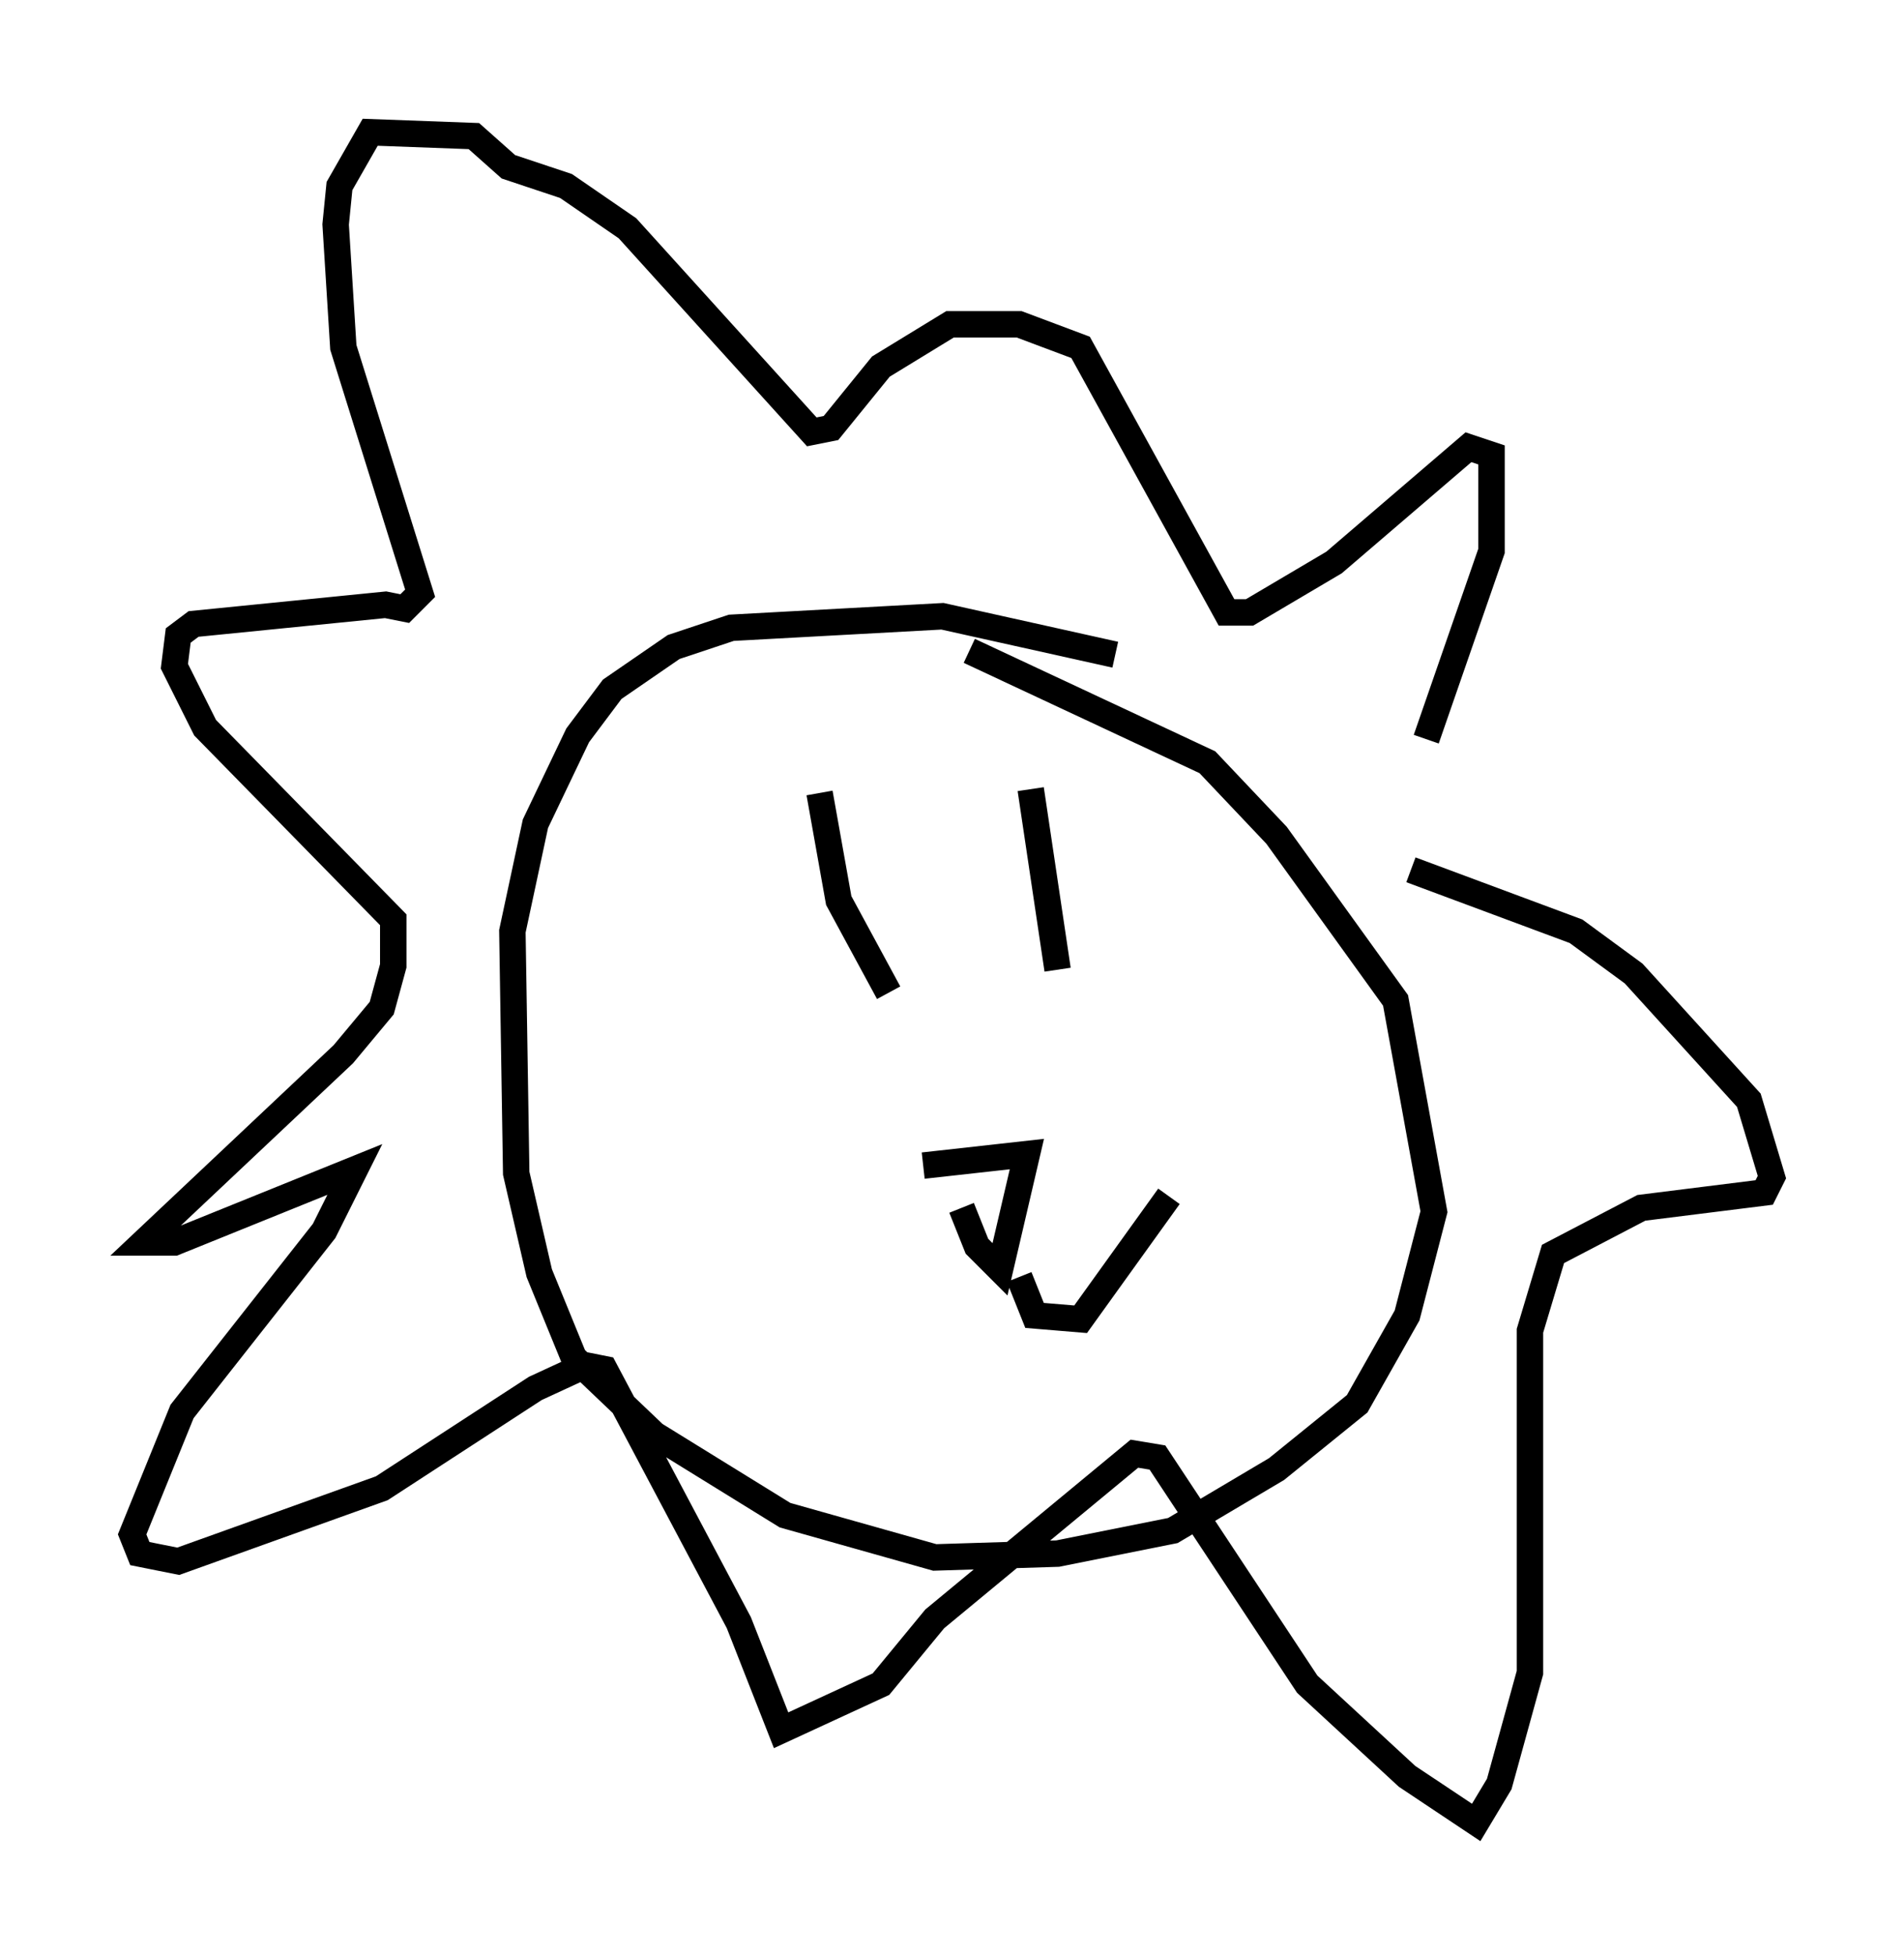 <?xml version="1.0" encoding="utf-8" ?>
<svg baseProfile="full" height="73.91" version="1.1" width="72.022" xmlns="http://www.w3.org/2000/svg" xmlns:ev="http://www.w3.org/2001/xml-events" xmlns:xlink="http://www.w3.org/1999/xlink"><defs /><rect fill="white" height="73.91" width="72.022" x="0" y="0" /><path d="M51.916, 36.229 m2.034, -8.279 l2.469, -7.117 0.0, -3.631 l-0.872, -0.291 -5.084, 4.358 l-3.196, 1.888 -0.872, 0.0 l-5.52, -10.022 -2.324, -0.872 l-2.615, 0.0 -2.615, 1.598 l-1.888, 2.324 -0.726, 0.145 l-6.972, -7.698 -2.324, -1.598 l-2.179, -0.726 -1.307, -1.162 l-3.922, -0.145 -1.162, 2.034 l-0.145, 1.453 0.291, 4.648 l2.905, 9.296 -0.581, 0.581 l-0.726, -0.145 -7.263, 0.726 l-0.581, 0.436 -0.145, 1.162 l1.162, 2.324 7.117, 7.263 l0.0, 1.743 -0.436, 1.598 l-1.453, 1.743 -7.553, 7.117 l1.162, 0.0 6.827, -2.76 l-1.162, 2.324 -5.374, 6.827 l-1.888, 4.648 0.291, 0.726 l1.453, 0.291 7.698, -2.76 l5.81, -3.777 1.888, -0.872 l0.726, 0.145 5.084, 9.587 l1.598, 4.067 3.777, -1.743 l2.034, -2.469 7.553, -6.246 l0.872, 0.145 5.665, 8.57 l3.777, 3.486 2.615, 1.743 l0.872, -1.453 1.162, -4.212 l0.0, -12.927 0.872, -2.905 l3.341, -1.743 4.648, -0.581 l0.291, -0.581 -0.872, -2.905 l-4.358, -4.793 -2.179, -1.598 l-6.246, -2.324 m-11.184, -8.134 l-6.536, -1.453 -7.989, 0.436 l-2.179, 0.726 -2.324, 1.598 l-1.307, 1.743 -1.598, 3.341 l-0.872, 4.067 0.145, 9.151 l0.872, 3.777 1.307, 3.196 l3.05, 2.905 4.939, 3.05 l5.665, 1.598 4.648, -0.145 l4.358, -0.872 3.922, -2.324 l3.05, -2.469 1.888, -3.341 l1.017, -3.922 -1.453, -7.989 l-4.503, -6.246 -2.615, -2.76 l-9.006, -4.212 m-5.665, 5.374 l0.726, 4.067 1.888, 3.486 m5.374, -7.698 l1.017, 6.827 m-5.084, 7.408 l3.922, -0.436 -1.017, 4.358 l-0.872, -0.872 -0.581, -1.453 m2.179, 2.615 l0.581, 1.453 1.743, 0.145 l3.341, -4.648 m-7.263, 1.743 " fill="none" stroke="black" stroke-width="1" /></svg>